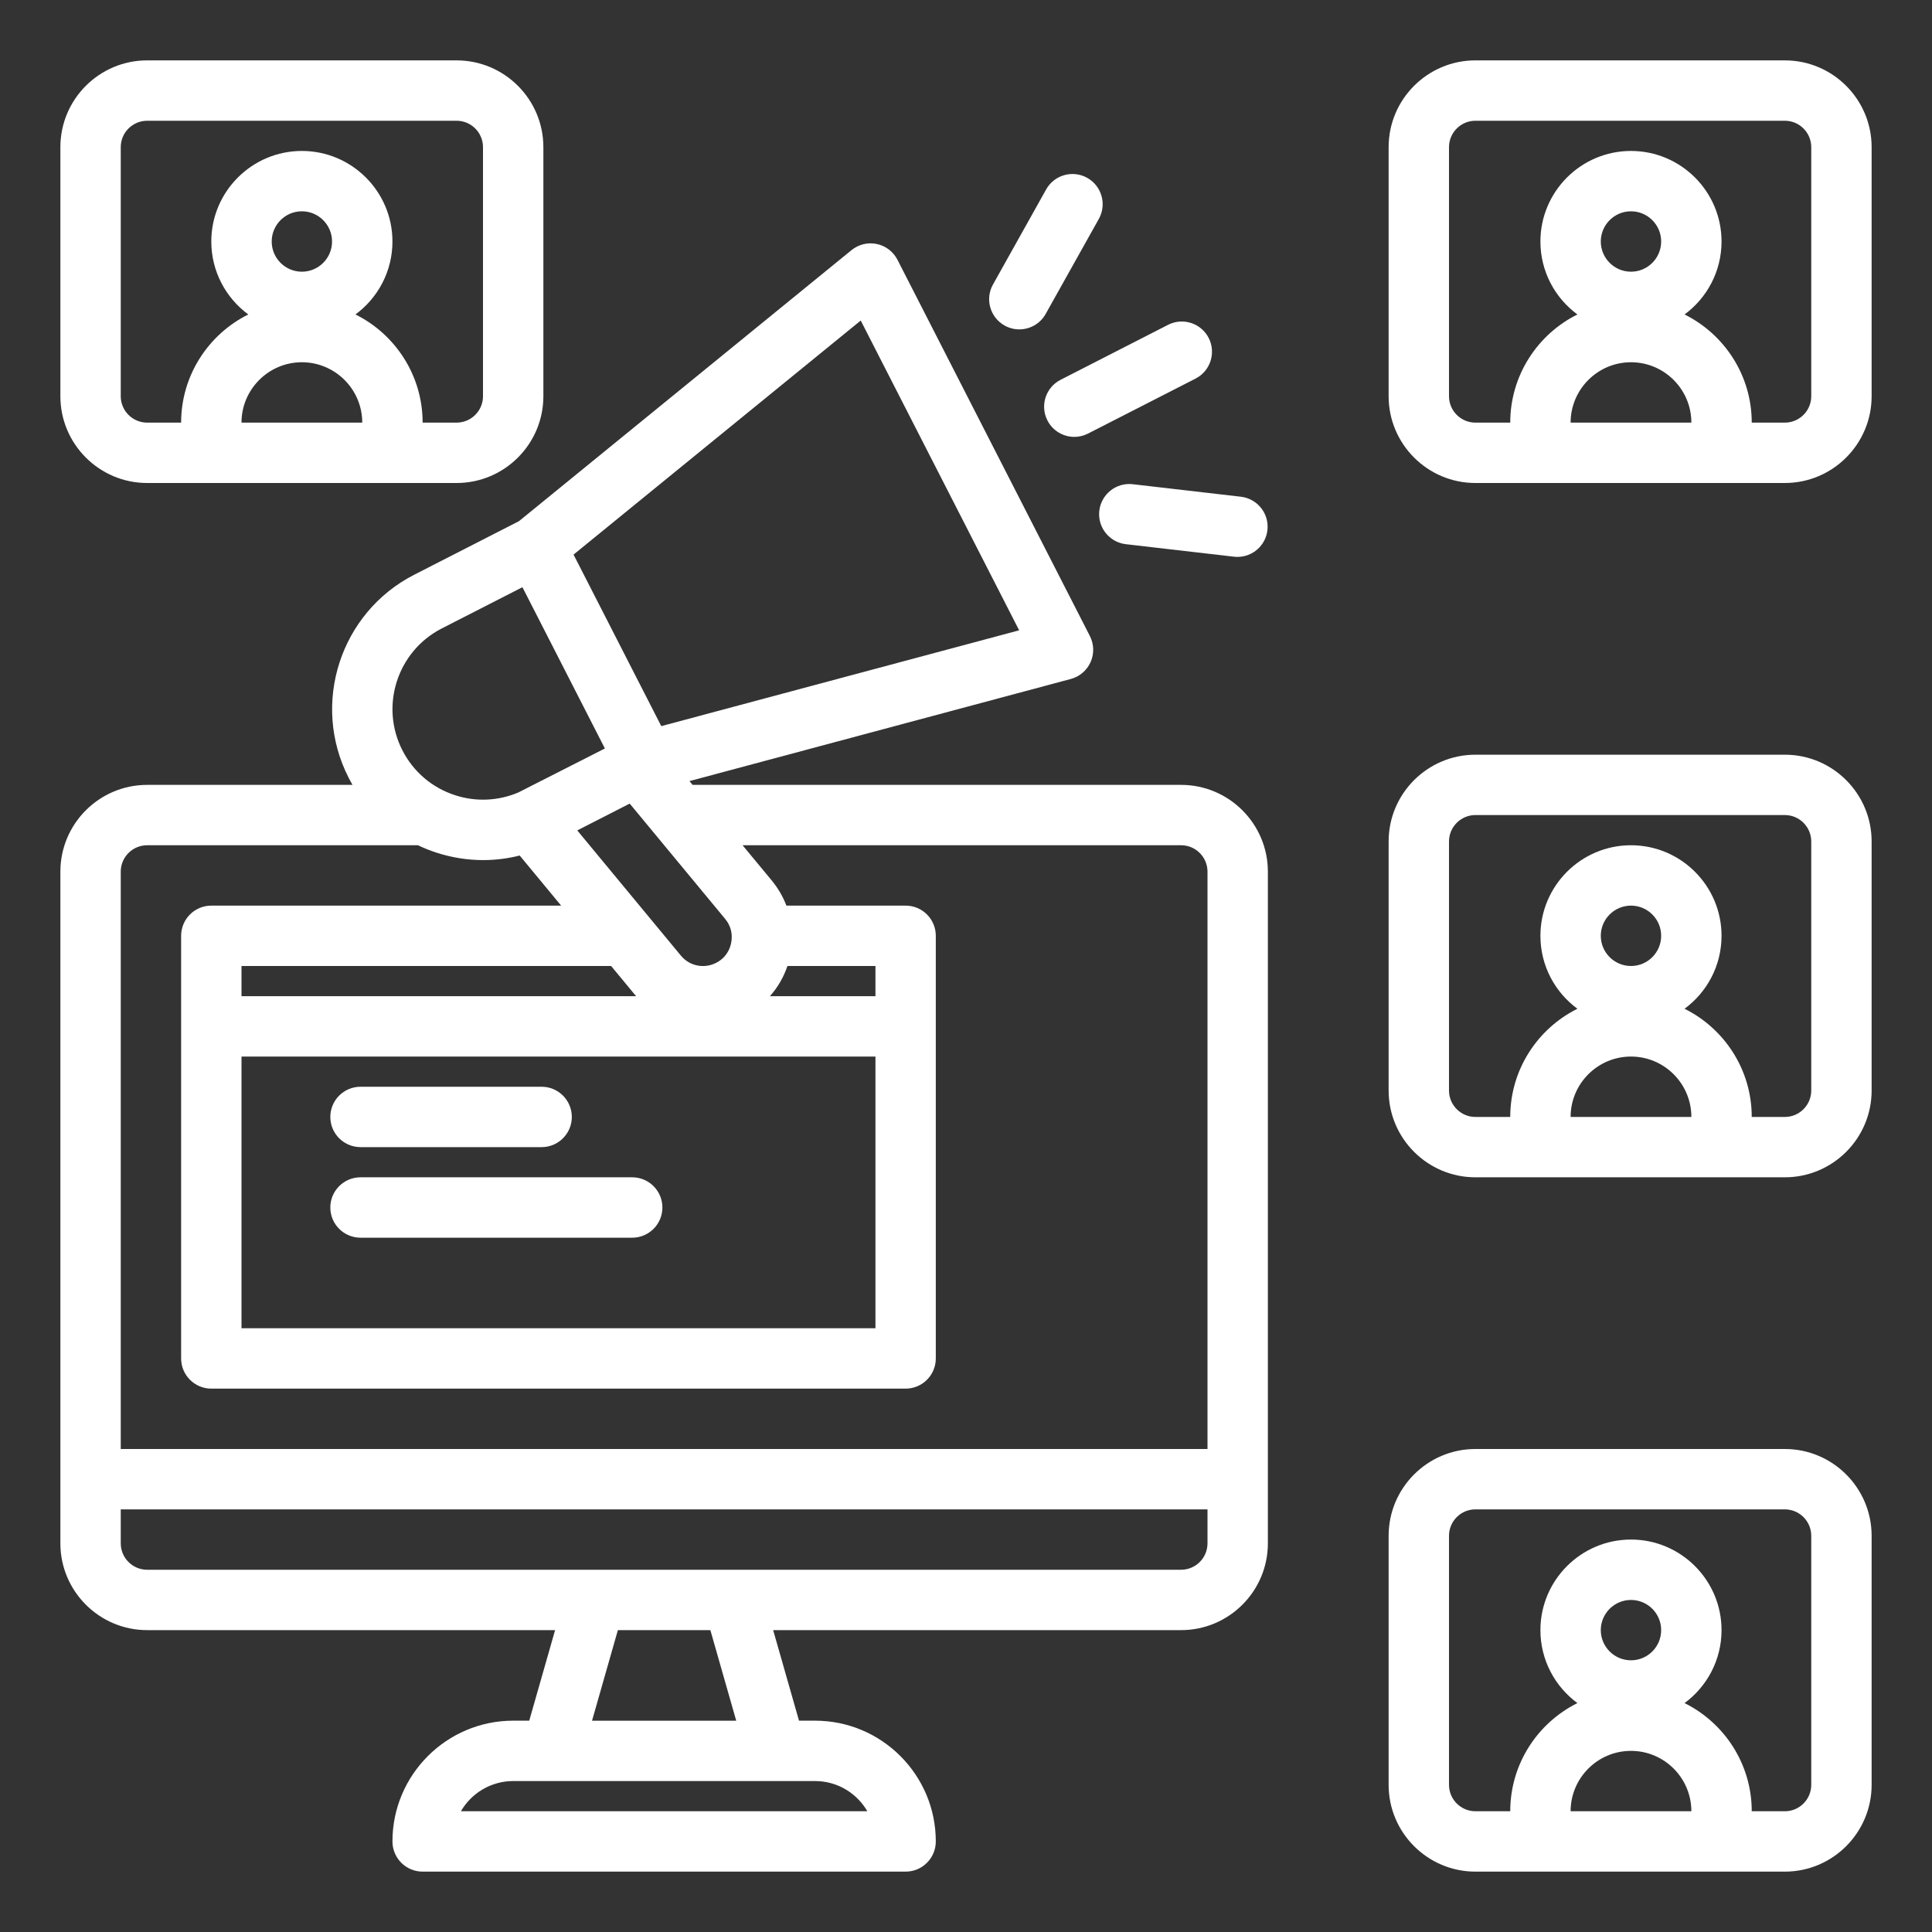<svg width="76" height="76" viewBox="0 0 76 76" fill="none" xmlns="http://www.w3.org/2000/svg">
<rect x="0" y="0" width="76" height="76" fill="#333333" stroke="none"/>
<path d="M70.211 2.375H58.039C56.156 2.375 54.625 3.907 54.625 5.789V15.586C54.625 17.468 56.156 19 58.039 19H70.211C72.094 19 73.625 17.468 73.625 15.586V5.789C73.625 3.907 72.094 2.375 70.211 2.375ZM61.784 16.625C61.784 15.316 62.849 14.25 64.159 14.25C65.468 14.25 66.534 15.316 66.534 16.625H61.784ZM62.971 9.5C62.971 8.845 63.504 8.312 64.159 8.312C64.814 8.312 65.346 8.845 65.346 9.5C65.346 10.155 64.814 10.688 64.159 10.688C63.504 10.688 62.971 10.155 62.971 9.5ZM71.25 15.586C71.25 16.159 70.784 16.625 70.211 16.625H68.909C68.909 14.763 67.831 13.148 66.266 12.37C67.148 11.721 67.721 10.676 67.721 9.5C67.721 7.536 66.123 5.938 64.159 5.938C62.194 5.938 60.596 7.536 60.596 9.5C60.596 10.676 61.169 11.721 62.051 12.37C60.487 13.148 59.409 14.763 59.409 16.625H58.039C57.466 16.625 57 16.159 57 15.586V5.789C57 5.216 57.466 4.75 58.039 4.75H70.211C70.784 4.75 71.25 5.216 71.25 5.789V15.586Z" fill="white"/>
<path d="M46.461 30.875H27.245L27.122 30.726L42.124 26.709C42.47 26.616 42.756 26.372 42.902 26.044C43.047 25.716 43.037 25.34 42.874 25.021L35.304 10.219C35.141 9.9 34.842 9.672 34.491 9.598C34.14 9.524 33.775 9.613 33.497 9.839L20.415 20.501L16.297 22.607C13.383 24.097 12.224 27.682 13.715 30.596C13.763 30.691 13.814 30.784 13.867 30.875H5.789C3.906 30.875 2.375 32.406 2.375 34.289V60.711C2.375 62.593 3.906 64.125 5.789 64.125H21.836L20.819 67.687H20.188C17.568 67.687 15.438 69.818 15.438 72.437C15.438 73.093 15.969 73.625 16.625 73.625H35.625C36.281 73.625 36.812 73.093 36.812 72.437C36.812 69.818 34.682 67.687 32.062 67.687H31.431L30.414 64.125H46.461C48.344 64.125 49.875 62.593 49.875 60.711V34.289C49.875 32.407 48.344 30.875 46.461 30.875ZM28.526 36.148C28.734 36.398 28.782 36.661 28.785 36.839C28.793 37.184 28.636 37.638 28.171 37.876C27.694 38.119 27.123 38.002 26.783 37.59L22.708 32.666L24.771 31.611L28.526 36.148ZM34.438 41.562V52.25H9.5V41.562H34.438ZM30.287 39.188C30.594 38.841 30.828 38.439 30.976 38H34.438V39.188H30.287ZM9.5 39.188V38H24.04L24.954 39.105C24.977 39.133 25.002 39.16 25.026 39.188H9.5ZM33.859 12.609L40.091 24.795L26.013 28.564L22.562 21.816L33.859 12.609ZM17.379 24.721L20.551 23.099L23.795 29.443L20.391 31.173C20.39 31.173 20.389 31.173 20.389 31.174C19.6 31.508 18.728 31.549 17.905 31.283C17 30.99 16.262 30.363 15.829 29.515C14.935 27.766 15.63 25.616 17.379 24.721ZM32.062 70.062C32.94 70.062 33.708 70.541 34.119 71.25H18.131C18.543 70.541 19.31 70.062 20.188 70.062H32.062ZM23.289 67.688L24.306 64.125H27.944L28.961 67.688H23.289ZM47.5 60.711C47.5 61.284 47.034 61.75 46.461 61.75H5.789C5.216 61.75 4.75 61.284 4.75 60.711V59.375H47.5V60.711ZM47.5 57H4.75V34.289C4.75 33.716 5.216 33.25 5.789 33.25H16.441C16.677 33.362 16.922 33.461 17.174 33.543C17.776 33.737 18.393 33.834 19.007 33.834C19.491 33.834 19.972 33.773 20.443 33.654L22.074 35.625H8.312C7.657 35.625 7.125 36.157 7.125 36.812V53.438C7.125 54.093 7.657 54.625 8.312 54.625H35.625C36.281 54.625 36.812 54.093 36.812 53.438V36.812C36.812 36.157 36.281 35.625 35.625 35.625H30.935C30.8 35.27 30.606 34.936 30.356 34.633L29.211 33.25H46.461C47.034 33.25 47.5 33.716 47.5 34.289V57Z" fill="white"/>
<path d="M14.182 45.125H21.307C21.962 45.125 22.494 44.593 22.494 43.938C22.494 43.282 21.962 42.75 21.307 42.75H14.182C13.526 42.75 12.994 43.282 12.994 43.938C12.994 44.593 13.526 45.125 14.182 45.125Z" fill="white"/>
<path d="M24.869 46.312H14.182C13.526 46.312 12.994 46.844 12.994 47.5C12.994 48.156 13.526 48.688 14.182 48.688H24.869C25.525 48.688 26.057 48.156 26.057 47.5C26.057 46.844 25.525 46.312 24.869 46.312Z" fill="white"/>
<path d="M41.203 16.539C41.413 16.95 41.829 17.186 42.261 17.186C42.443 17.186 42.628 17.144 42.801 17.055L47.03 14.893C47.614 14.594 47.845 13.879 47.547 13.295C47.248 12.711 46.533 12.479 45.948 12.778L41.719 14.941C41.136 15.24 40.904 15.955 41.203 16.539Z" fill="white"/>
<path d="M39.518 12.806C39.701 12.908 39.9 12.957 40.097 12.957C40.513 12.957 40.916 12.738 41.134 12.349L43.225 8.612C43.545 8.04 43.34 7.316 42.768 6.996C42.196 6.676 41.472 6.88 41.152 7.453L39.062 11.19C38.741 11.762 38.946 12.485 39.518 12.806Z" fill="white"/>
<path d="M43.244 20.091C43.169 20.742 43.636 21.331 44.287 21.407L48.541 21.899C48.587 21.905 48.633 21.907 48.679 21.907C49.273 21.907 49.787 21.462 49.857 20.856C49.932 20.205 49.465 19.616 48.814 19.54L44.561 19.048C43.909 18.972 43.32 19.439 43.244 20.091Z" fill="white"/>
<path d="M17.961 2.375H5.789C3.906 2.375 2.375 3.907 2.375 5.789V15.586C2.375 17.468 3.906 19 5.789 19H17.961C19.844 19 21.375 17.468 21.375 15.586V5.789C21.375 3.907 19.844 2.375 17.961 2.375ZM9.5 16.625C9.5 15.316 10.566 14.25 11.875 14.25C13.184 14.25 14.25 15.316 14.25 16.625H9.5ZM10.688 9.5C10.688 8.845 11.22 8.312 11.875 8.312C12.53 8.312 13.062 8.845 13.062 9.5C13.062 10.155 12.53 10.688 11.875 10.688C11.22 10.688 10.688 10.155 10.688 9.5ZM19 15.586C19 16.159 18.534 16.625 17.961 16.625H16.625C16.625 14.763 15.547 13.148 13.983 12.37C14.864 11.721 15.438 10.676 15.438 9.5C15.438 7.536 13.839 5.938 11.875 5.938C9.911 5.938 8.312 7.536 8.312 9.5C8.312 10.676 8.886 11.721 9.767 12.37C8.203 13.148 7.125 14.763 7.125 16.625H5.789C5.216 16.625 4.75 16.159 4.75 15.586V5.789C4.75 5.216 5.216 4.75 5.789 4.75H17.961C18.534 4.75 19 5.216 19 5.789V15.586Z" fill="white"/>
<path d="M70.211 29.688H58.039C56.156 29.688 54.625 31.219 54.625 33.102V42.898C54.625 44.781 56.156 46.312 58.039 46.312H70.211C72.094 46.312 73.625 44.781 73.625 42.898V33.102C73.625 31.219 72.094 29.688 70.211 29.688ZM61.784 43.938C61.784 42.628 62.849 41.562 64.159 41.562C65.468 41.562 66.534 42.628 66.534 43.938H61.784ZM62.971 36.812C62.971 36.158 63.504 35.625 64.159 35.625C64.814 35.625 65.346 36.158 65.346 36.812C65.346 37.467 64.814 38 64.159 38C63.504 38 62.971 37.467 62.971 36.812ZM71.25 42.898C71.25 43.471 70.784 43.938 70.211 43.938H68.909C68.909 42.075 67.831 40.46 66.266 39.682C67.148 39.033 67.721 37.989 67.721 36.812C67.721 34.848 66.123 33.25 64.159 33.25C62.194 33.25 60.596 34.848 60.596 36.812C60.596 37.989 61.169 39.033 62.051 39.682C60.487 40.46 59.409 42.075 59.409 43.938H58.039C57.466 43.938 57 43.471 57 42.898V33.102C57 32.529 57.466 32.062 58.039 32.062H70.211C70.784 32.062 71.25 32.529 71.25 33.102V42.898Z" fill="white"/>
<path d="M70.211 57H58.039C56.156 57 54.625 58.532 54.625 60.414V70.211C54.625 72.093 56.156 73.625 58.039 73.625H70.211C72.094 73.625 73.625 72.093 73.625 70.211V60.414C73.625 58.532 72.094 57 70.211 57ZM61.784 71.25C61.784 69.941 62.849 68.875 64.159 68.875C65.468 68.875 66.534 69.941 66.534 71.25H61.784ZM62.971 64.125C62.971 63.47 63.504 62.938 64.159 62.938C64.814 62.938 65.346 63.47 65.346 64.125C65.346 64.78 64.814 65.312 64.159 65.312C63.504 65.312 62.971 64.78 62.971 64.125ZM71.25 70.211C71.25 70.784 70.784 71.25 70.211 71.25H68.909C68.909 69.388 67.831 67.773 66.266 66.995C67.148 66.346 67.721 65.301 67.721 64.125C67.721 62.161 66.123 60.562 64.159 60.562C62.194 60.562 60.596 62.161 60.596 64.125C60.596 65.301 61.169 66.346 62.051 66.995C60.487 67.773 59.409 69.388 59.409 71.25H58.039C57.466 71.25 57 70.784 57 70.211V60.414C57 59.841 57.466 59.375 58.039 59.375H70.211C70.784 59.375 71.25 59.841 71.25 60.414V70.211Z" fill="white"/>
</svg>
